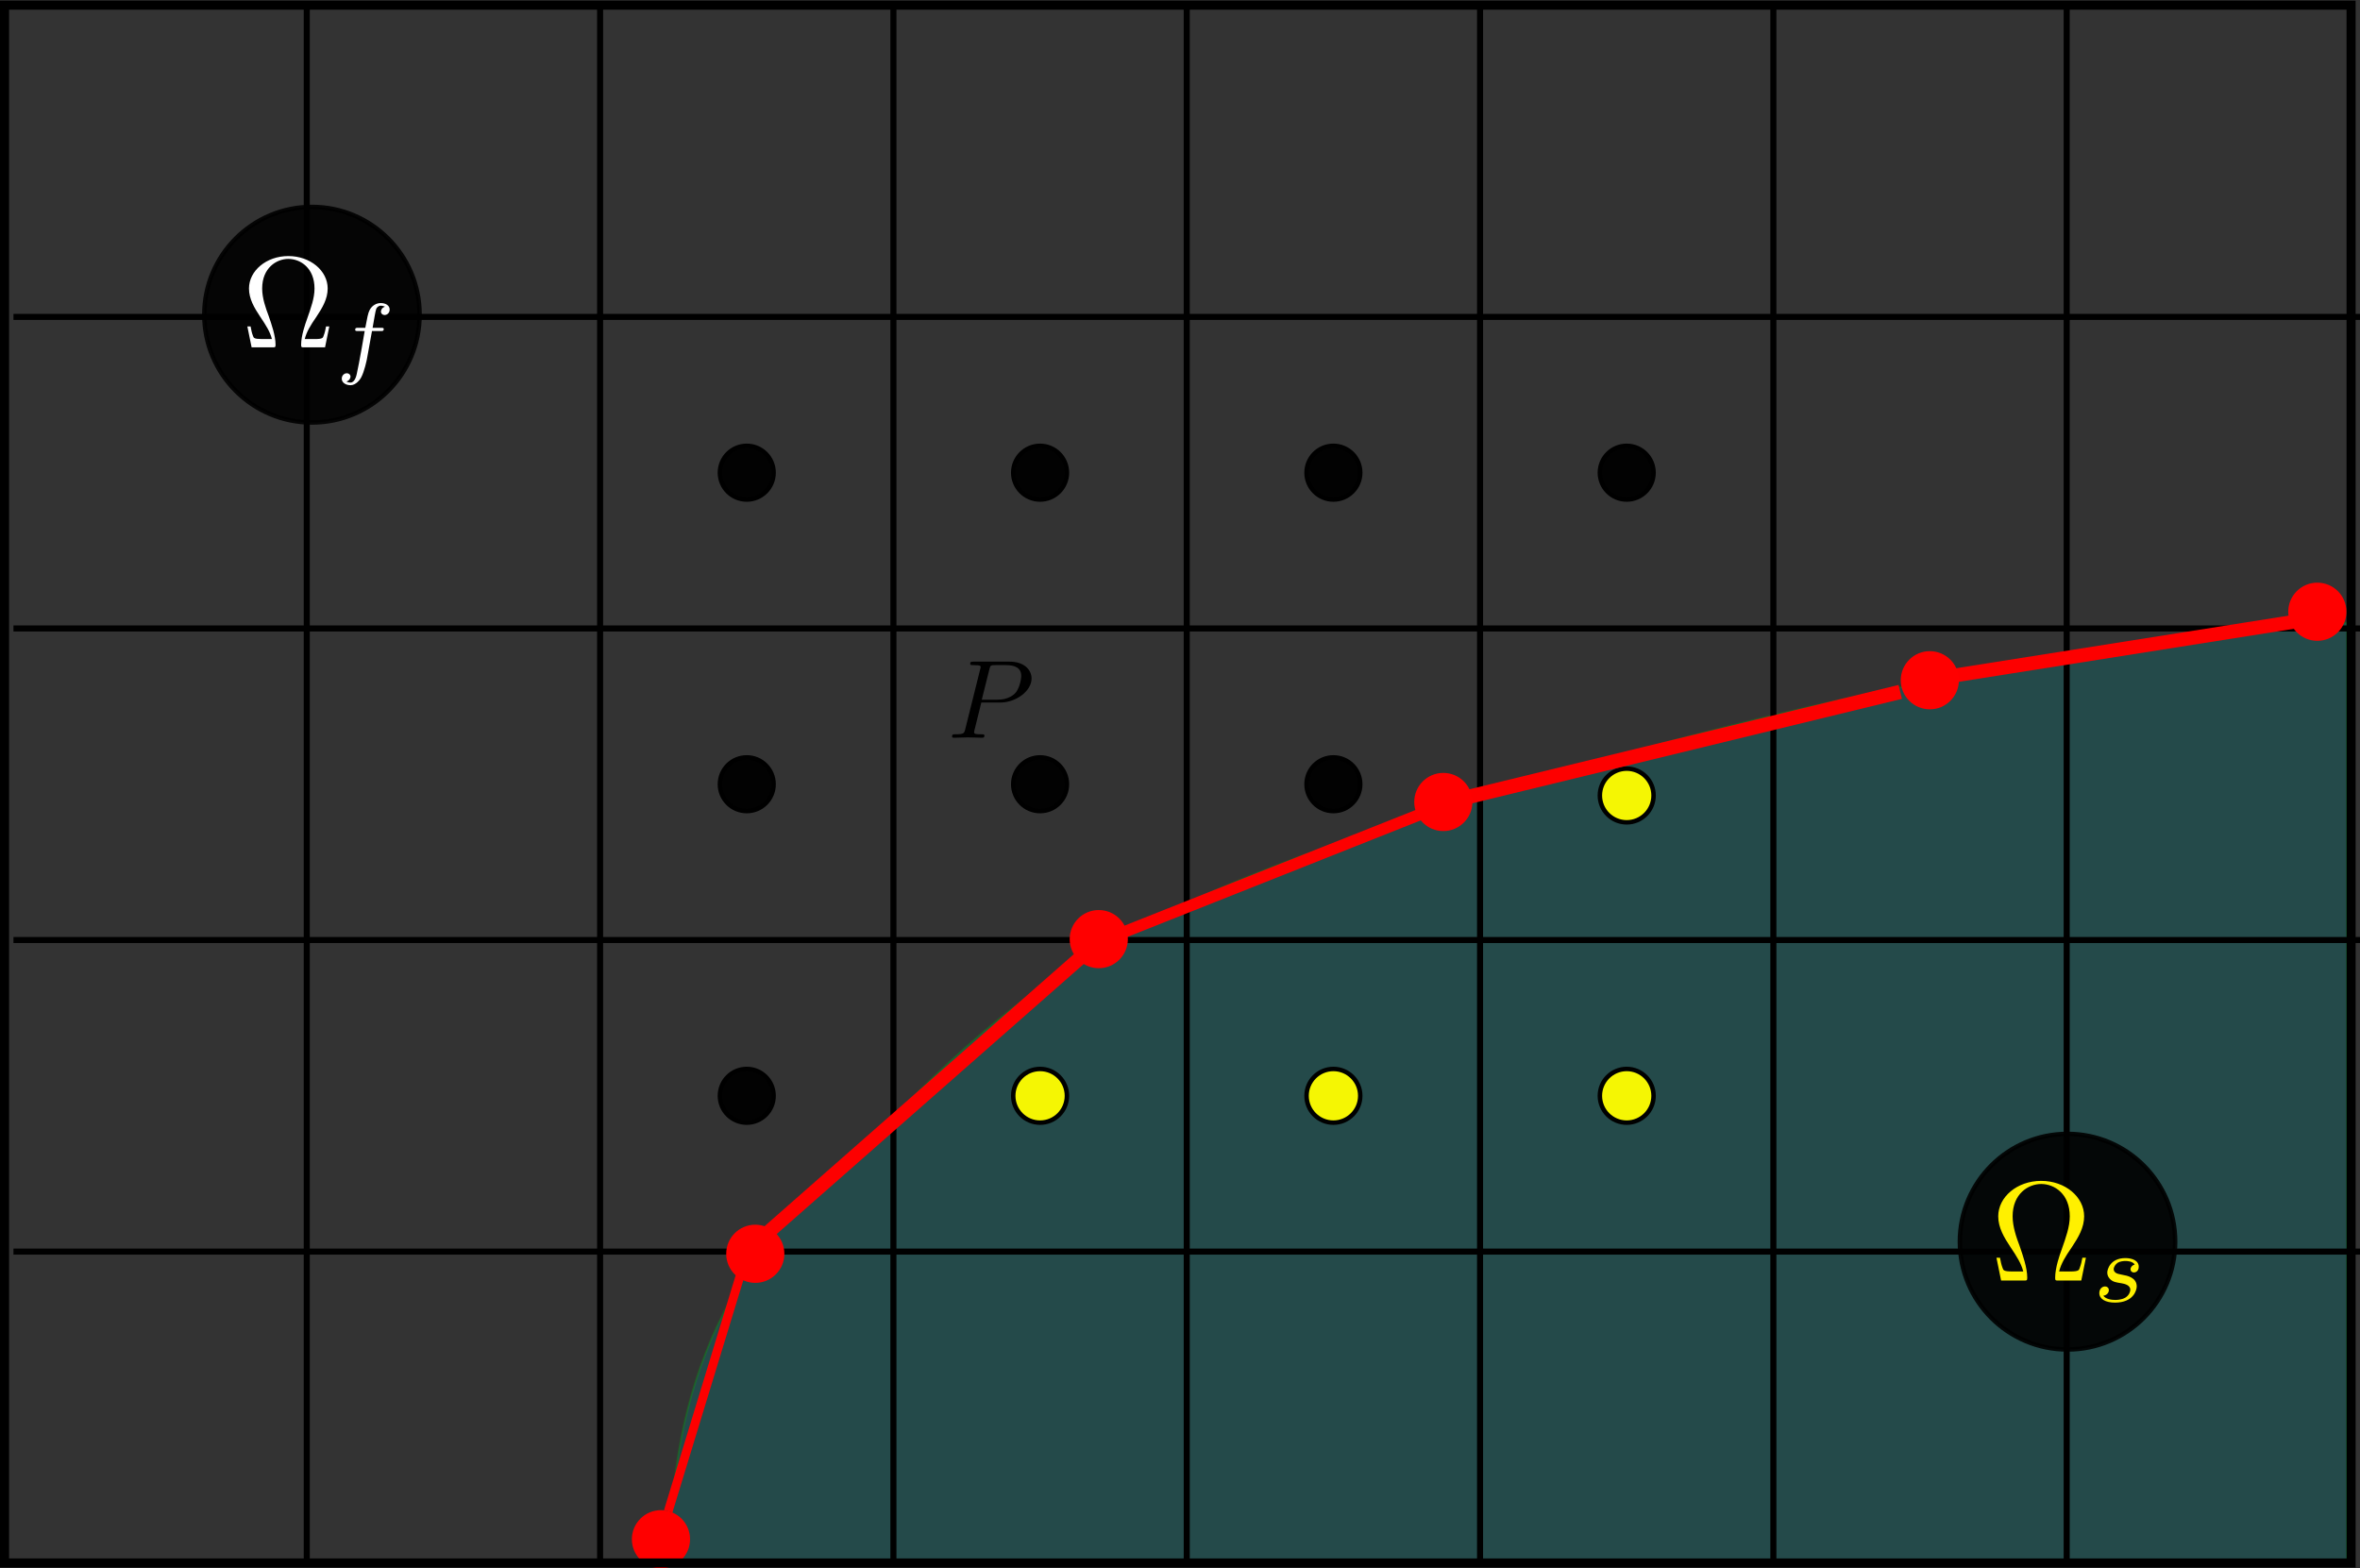 <?xml version="1.0" encoding="UTF-8" standalone="no"?>
<!-- Created with Inkscape (http://www.inkscape.org/) -->

<svg
   width="182.56mm"
   height="121.318mm"
   viewBox="0 0 182.56 121.318"
   version="1.1"
   id="svg8"
   inkscape:version="1.3.2 (1:1.3.2+202311252150+091e20ef0f)"
   sodipodi:docname="interpolation.svg"
   xmlns:inkscape="http://www.inkscape.org/namespaces/inkscape"
   xmlns:sodipodi="http://sodipodi.sourceforge.net/DTD/sodipodi-0.dtd"
   xmlns="http://www.w3.org/2000/svg"
   xmlns:svg="http://www.w3.org/2000/svg"
   xmlns:rdf="http://www.w3.org/1999/02/22-rdf-syntax-ns#"
   xmlns:cc="http://creativecommons.org/ns#"
   xmlns:dc="http://purl.org/dc/elements/1.1/">
  <rect x="0" y="0" width="182.56" height="121.318" fill="#333333" stroke="none"/>
  <sodipodi:namedview
     id="base"
     pagecolor="#ffffff"
     bordercolor="#666666"
     borderopacity="1.0"
     inkscape:pageopacity="0.0"
     inkscape:pageshadow="2"
     inkscape:zoom="1.4422423"
     inkscape:cx="310.9741"
     inkscape:cy="449.64705"
     inkscape:document-units="mm"
     inkscape:current-layer="layer1"
     showgrid="false"
     inkscape:object-paths="true"
     fit-margin-top="0"
     fit-margin-left="0"
     fit-margin-right="0"
     fit-margin-bottom="0"
     inkscape:object-nodes="true"
     inkscape:snap-smooth-nodes="true"
     inkscape:snap-nodes="false"
     inkscape:snap-intersection-paths="true"
     inkscape:window-width="1920"
     inkscape:window-height="1043"
     inkscape:window-x="0"
     inkscape:window-y="0"
     inkscape:window-maximized="1"
     inkscape:snap-grids="false"
     inkscape:showpageshadow="2"
     inkscape:pagecheckerboard="0"
     inkscape:deskcolor="#d1d1d1" />
  <defs
     id="defs2">
    <marker
       inkscape:stockid="Arrow1Lend"
       orient="auto"
       refY="0"
       refX="0"
       id="Arrow1Lend"
       style="overflow:visible"
       inkscape:isstock="true">
      <path
         id="path2768"
         d="M 0,0 5,-5 -12.5,0 5,5 Z"
         style="fill:#000000;fill-opacity:1;fill-rule:evenodd;stroke:#000000;stroke-width:1pt;stroke-opacity:1"
         transform="matrix(-0.8,0,0,-0.8,-10,0)"
         inkscape:connector-curvature="0" />
    </marker>
    <marker
       inkscape:stockid="Arrow1Lstart"
       orient="auto"
       refY="0"
       refX="0"
       id="Arrow1Lstart"
       style="overflow:visible"
       inkscape:isstock="true">
      <path
         id="path2765"
         d="M 0,0 5,-5 -12.5,0 5,5 Z"
         style="fill:#000000;fill-opacity:1;fill-rule:evenodd;stroke:#000000;stroke-width:1pt;stroke-opacity:1"
         transform="matrix(0.8,0,0,0.8,10,0)"
         inkscape:connector-curvature="0" />
    </marker>
    <inkscape:path-effect
       effect="bspline"
       id="path-effect817"
       is_visible="true"
       weight="33.333"
       steps="2"
       helper_size="0"
       apply_no_weight="true"
       apply_with_weight="true"
       only_selected="false" />
  </defs>
  <g
     inkscape:label="Layer 1"
     inkscape:groupmode="layer"
     id="layer1"
     transform="translate(217.186,-149.553)">
    <path
       id="path3139"
       style="opacity:0.3;fill:#008080;fill-opacity:1;stroke:#00aa00;stroke-width:0.146px;stroke-linecap:butt;stroke-linejoin:miter;stroke-opacity:1"
       d="m -35.627,197.708 v 72.598 H -166.115 m 0.713,0.33 c 0.151,-13.911 4.122,-24.213 17.106,-34.434 12.68,-13.258 22.318,-17.639 44.525,-24.762 26.548,-8.124 43.011,-11.095 68.125,-13.721"
       inkscape:connector-curvature="0"
       sodipodi:nodetypes="ccccccc" />
    <circle
       style="opacity:1;fill:#ff0000;fill-opacity:1;fill-rule:evenodd;stroke:#ff0000;stroke-width:0.346;stroke-miterlimit:4;stroke-dasharray:none;stroke-dashoffset:0;stroke-opacity:1"
       id="path2285-0-8"
       cx="-166.057"
       cy="268.621"
       r="2.077" />
    <path
       style="fill:none;stroke:#fd0000;stroke-width:0.679;stroke-linecap:butt;stroke-linejoin:miter;stroke-miterlimit:4;stroke-dasharray:none;stroke-opacity:1"
       d="m -165.495,266.46 5.892,-19.305"
       id="path2326"
       inkscape:connector-curvature="0"
       inkscape:transform-center-x="2.953209"
       inkscape:transform-center-y="9.3651436" />
    <path
       id="path5616"
       inkscape:label="MajorXDiv1"
       style="fill:none;stroke:#000000;stroke-width:0.468"
       d="M -193.455,149.966 V 270.471"
       inkscape:connector-curvature="0" />
    <path
       id="path5618"
       inkscape:label="MajorXDiv2"
       style="fill:none;stroke:#000000;stroke-width:0.468"
       d="M -170.765,149.966 V 270.471"
       inkscape:connector-curvature="0" />
    <path
       id="path5620"
       inkscape:label="MajorXDiv3"
       style="fill:none;stroke:#000000;stroke-width:0.468"
       d="M -148.075,149.966 V 270.471"
       inkscape:connector-curvature="0" />
    <path
       style="fill:none;stroke:#fd0000;stroke-width:1.077;stroke-linecap:butt;stroke-linejoin:miter;stroke-miterlimit:4;stroke-dasharray:none;stroke-opacity:1"
       d="m -158.373,245.411 25.181,-22.146"
       id="path2326-9-7-7"
       inkscape:connector-curvature="0"
       inkscape:transform-center-x="-13.285393"
       inkscape:transform-center-y="-10.900209" />
    <path
       id="path5622"
       inkscape:label="MajorXDiv4"
       style="fill:none;stroke:#000000;stroke-width:0.468"
       d="M -125.385,149.966 V 270.471"
       inkscape:connector-curvature="0" />
    <path
       id="path5624"
       inkscape:label="MajorXDiv5"
       style="fill:none;stroke:#000000;stroke-width:0.468"
       d="M -102.695,149.953 V 270.457"
       inkscape:connector-curvature="0" />
    <path
       id="path5626"
       inkscape:label="MajorXDiv6"
       style="fill:none;stroke:#000000;stroke-width:0.468"
       d="M -80.005,149.966 V 270.471"
       inkscape:connector-curvature="0" />
    <path
       id="path5628"
       inkscape:label="MajorXDiv7"
       style="fill:none;stroke:#000000;stroke-width:0.468"
       d="M -57.316,149.966 V 270.471"
       inkscape:connector-curvature="0" />
    <path
       id="path5632"
       inkscape:label="MajorYDiv1"
       style="fill:none;stroke:#000000;stroke-width:0.468"
       d="M -216.145,174.067 H -34.626"
       inkscape:connector-curvature="0" />
    <g
       id="g2">
      <ellipse
         style="opacity:0.9;fill:#000000;fill-opacity:1;fill-rule:evenodd;stroke:#000000;stroke-width:0.343;stroke-dasharray:none;stroke-opacity:1"
         id="path88"
         cx="-193.055"
         cy="173.897"
         rx="8.328"
         ry="8.339" />
      <g
         inkscape:label=""
         transform="matrix(2.845,0,0,2.845,-198.055,169.36)"
         id="g116">
        <g
           id="g115"
           transform="matrix(0.353,0,0,0.353,-0.857,-0.624)">
          <g
             style="fill:#ffffff;fill-opacity:1"
             id="g112">
            <g
               id="g111"
               transform="translate(1.993,8.8)">
              <path
                 style="stroke:none"
                 d="M 6.75,-1.609 H 6.5 c -0.047,0.25 -0.094,0.484 -0.188,0.719 -0.047,0.156 -0.078,0.25 -0.656,0.25 H 4.859 C 5,-1.203 5.297,-1.688 5.75,-2.344 c 0.469,-0.703 0.875,-1.391 0.875,-2.188 0,-1.375 -1.344,-2.5 -3.031,-2.5 -1.703,0 -3.031,1.141 -3.031,2.5 0,0.797 0.406,1.484 0.875,2.188 0.438,0.656 0.75,1.141 0.891,1.703 H 1.531 C 0.953,-0.641 0.922,-0.734 0.875,-0.875 0.781,-1.109 0.734,-1.359 0.688,-1.609 h -0.25 L 0.766,0 h 1.594 c 0.219,0 0.25,0 0.25,-0.203 0,-0.703 -0.312,-1.578 -0.531,-2.219 -0.219,-0.578 -0.5,-1.359 -0.5,-2.109 0,-1.594 1.109,-2.281 2.016,-2.281 0.953,0 2.016,0.719 2.016,2.281 0,0.75 -0.281,1.5 -0.562,2.312 -0.156,0.422 -0.469,1.328 -0.469,2.016 C 4.578,0 4.609,0 4.828,0 h 1.594 z m 0,0"
                 id="path110" />
            </g>
          </g>
          <g
             style="fill:#ffffff;fill-opacity:1"
             id="g114">
            <g
               id="g113"
               transform="translate(9.188,10.294)">
              <path
                 style="stroke:none"
                 d="M 2.844,-2.75 H 3.516 C 3.656,-2.75 3.75,-2.75 3.75,-2.906 3.75,-3 3.656,-3 3.531,-3 H 2.891 c 0.156,-0.891 0.203,-1.203 0.266,-1.406 0.031,-0.156 0.188,-0.297 0.359,-0.297 0,0 0.188,0 0.328,0.078 -0.297,0.094 -0.312,0.344 -0.312,0.375 0,0.156 0.125,0.266 0.281,0.266 0.188,0 0.391,-0.156 0.391,-0.422 0,-0.328 -0.328,-0.5 -0.688,-0.5 -0.312,0 -0.656,0.172 -0.844,0.516 C 2.531,-4.125 2.484,-3.812 2.328,-3 H 1.781 c -0.141,0 -0.234,0 -0.234,0.156 0,0.094 0.094,0.094 0.219,0.094 H 2.281 c 0,0.047 -0.438,2.547 -0.609,3.297 -0.031,0.156 -0.156,0.672 -0.484,0.672 -0.016,0 -0.172,0 -0.312,-0.078 0.281,-0.094 0.312,-0.344 0.312,-0.375 C 1.188,0.609 1.062,0.5 0.906,0.5 c -0.188,0 -0.391,0.156 -0.391,0.422 0,0.312 0.328,0.5 0.672,0.5 0.438,0 0.75,-0.453 0.828,-0.609 0.25,-0.469 0.422,-1.328 0.438,-1.406 z m 0,0"
                 id="path112" />
            </g>
          </g>
        </g>
      </g>
    </g>
    <path
       id="path5634"
       inkscape:label="MajorYDiv2"
       style="fill:none;stroke:#000000;stroke-width:0.468"
       d="M -216.145,198.168 H -34.626"
       inkscape:connector-curvature="0" />
    <path
       id="path5636"
       inkscape:label="MajorYDiv3"
       style="fill:none;stroke:#000000;stroke-width:0.468"
       d="M -216.145,222.269 H -34.626"
       inkscape:connector-curvature="0" />
    <path
       id="path5638"
       inkscape:label="MajorYDiv4"
       style="fill:none;stroke:#000000;stroke-width:0.468"
       d="M -216.145,246.37 H -34.626"
       inkscape:connector-curvature="0" />
    <g
       id="g1"
       transform="translate(22.053,1.816)">
      <ellipse
         style="opacity:0.9;fill:#000000;fill-opacity:1;fill-rule:evenodd;stroke:#000000;stroke-width:0.343;stroke-dasharray:none;stroke-opacity:1"
         id="path88-6"
         cx="-79.305"
         cy="243.788"
         rx="8.328"
         ry="8.339" />
      <g
         inkscape:label=""
         transform="matrix(3.106,0,0,3.106,-84.805,239.083)"
         id="g172">
        <g
           id="g171"
           transform="matrix(0.353,0,0,0.353,-0.857,-0.624)">
          <g
             style="fill:#fff000;fill-opacity:1"
             id="g168">
            <g
               id="g167"
               transform="translate(1.993,8.8)">
              <path
                 style="stroke:none"
                 d="M 6.75,-1.609 H 6.5 c -0.047,0.25 -0.094,0.484 -0.188,0.719 -0.047,0.156 -0.078,0.25 -0.656,0.25 H 4.859 C 5,-1.203 5.297,-1.688 5.75,-2.344 c 0.469,-0.703 0.875,-1.391 0.875,-2.188 0,-1.375 -1.344,-2.5 -3.031,-2.5 -1.703,0 -3.031,1.141 -3.031,2.5 0,0.797 0.406,1.484 0.875,2.188 0.438,0.656 0.75,1.141 0.891,1.703 H 1.531 C 0.953,-0.641 0.922,-0.734 0.875,-0.875 0.781,-1.109 0.734,-1.359 0.688,-1.609 h -0.25 L 0.766,0 h 1.594 c 0.219,0 0.25,0 0.25,-0.203 0,-0.703 -0.312,-1.578 -0.531,-2.219 -0.219,-0.578 -0.5,-1.359 -0.5,-2.109 0,-1.594 1.109,-2.281 2.016,-2.281 0.953,0 2.016,0.719 2.016,2.281 0,0.75 -0.281,1.5 -0.562,2.312 -0.156,0.422 -0.469,1.328 -0.469,2.016 C 4.578,0 4.609,0 4.828,0 h 1.594 z m 0,0"
                 id="path166" />
            </g>
          </g>
          <g
             style="fill:#fff000;fill-opacity:1"
             id="g170">
            <g
               id="g169"
               transform="translate(9.188,10.294)">
              <path
                 style="stroke:none"
                 d="m 3,-2.625 c -0.172,0.047 -0.297,0.188 -0.297,0.328 0,0.172 0.141,0.234 0.234,0.234 0.078,0 0.344,-0.047 0.344,-0.406 0,-0.453 -0.5,-0.609 -0.938,-0.609 -1.078,0 -1.281,0.812 -1.281,1.016 0,0.266 0.156,0.438 0.25,0.516 0.172,0.141 0.297,0.172 0.781,0.25 0.156,0.031 0.594,0.109 0.594,0.453 0,0.125 -0.078,0.391 -0.359,0.562 C 2.047,-0.125 1.703,-0.125 1.625,-0.125 1.344,-0.125 0.953,-0.188 0.781,-0.422 1.016,-0.453 1.172,-0.625 1.172,-0.812 c 0,-0.172 -0.125,-0.266 -0.266,-0.266 -0.203,0 -0.406,0.172 -0.406,0.469 0,0.422 0.438,0.672 1.109,0.672 1.297,0 1.531,-0.875 1.531,-1.141 0,-0.641 -0.703,-0.766 -0.969,-0.812 -0.062,-0.016 -0.234,-0.047 -0.281,-0.062 -0.25,-0.047 -0.375,-0.188 -0.375,-0.344 0,-0.156 0.125,-0.344 0.281,-0.453 0.188,-0.109 0.422,-0.125 0.547,-0.125 0.141,0 0.5,0.016 0.656,0.25 z m 0,0"
                 id="path168" />
            </g>
          </g>
        </g>
      </g>
    </g>
    <rect
       height="120.504"
       style="fill:none;stroke:#000000;stroke-width:0.702"
       width="181.519"
       x="-216.835"
       y="149.953"
       inkscape:label="Border"
       id="rect5828" />
    <path
       style="fill:none;stroke:#fd0000;stroke-width:1.071;stroke-linecap:butt;stroke-linejoin:miter;stroke-miterlimit:4;stroke-dasharray:none;stroke-opacity:1"
       d="m -68.298,202.17 31.42,-4.971"
       id="path2326-6-3"
       inkscape:connector-curvature="0"
       inkscape:transform-center-x="-15.818058"
       inkscape:transform-center-y="-2.4612198" />
    <circle
       style="opacity:1;fill:#000000;fill-opacity:0.951;fill-rule:evenodd;stroke:#000000;stroke-width:0.346;stroke-miterlimit:4;stroke-dasharray:none;stroke-dashoffset:0;stroke-opacity:1"
       id="path2285-88-1"
       cx="-159.42"
       cy="234.319"
       r="2.077" />
    <circle
       style="opacity:1;fill:#000000;fill-opacity:0.951;fill-rule:evenodd;stroke:#000000;stroke-width:0.346;stroke-miterlimit:4;stroke-dasharray:none;stroke-dashoffset:0;stroke-opacity:1"
       id="path2285-88-1-2"
       cx="-159.42"
       cy="210.218"
       r="2.077" />
    <circle
       style="opacity:1;fill:#000000;fill-opacity:0.951;fill-rule:evenodd;stroke:#000000;stroke-width:0.346;stroke-miterlimit:4;stroke-dasharray:none;stroke-dashoffset:0;stroke-opacity:1"
       id="path2285-88-1-7"
       cx="-159.42"
       cy="186.118"
       r="2.077" />
    <circle
       style="opacity:1;fill:#000000;fill-opacity:0.951;fill-rule:evenodd;stroke:#000000;stroke-width:0.346;stroke-miterlimit:4;stroke-dasharray:none;stroke-dashoffset:0;stroke-opacity:1"
       id="path2285-88-1-0"
       cx="-136.73"
       cy="186.118"
       r="2.077" />
    <circle
       style="opacity:1;fill:#000000;fill-opacity:0.951;fill-rule:evenodd;stroke:#000000;stroke-width:0.346;stroke-miterlimit:4;stroke-dasharray:none;stroke-dashoffset:0;stroke-opacity:1"
       id="path2285-88-1-9"
       cx="-114.04"
       cy="186.118"
       r="2.077" />
    <circle
       style="opacity:1;fill:#000000;fill-opacity:0.951;fill-rule:evenodd;stroke:#000000;stroke-width:0.346;stroke-miterlimit:4;stroke-dasharray:none;stroke-dashoffset:0;stroke-opacity:1"
       id="path2285-88-1-3"
       cx="-114.04"
       cy="210.218"
       r="2.077" />
    <circle
       style="opacity:1;fill:#000000;fill-opacity:0.951;fill-rule:evenodd;stroke:#000000;stroke-width:0.346;stroke-miterlimit:4;stroke-dasharray:none;stroke-dashoffset:0;stroke-opacity:1"
       id="path2285-88-1-6"
       cx="-136.73"
       cy="210.218"
       r="2.077" />
    <circle
       style="opacity:1;fill:#ffff00;fill-opacity:0.951;fill-rule:evenodd;stroke:#000000;stroke-width:0.346;stroke-miterlimit:4;stroke-dasharray:none;stroke-dashoffset:0;stroke-opacity:1"
       id="path2285-88-1-06"
       cx="-136.73"
       cy="234.319"
       r="2.077" />
    <circle
       style="opacity:1;fill:#000000;fill-opacity:0.951;fill-rule:evenodd;stroke:#000000;stroke-width:0.346;stroke-miterlimit:4;stroke-dasharray:none;stroke-dashoffset:0;stroke-opacity:1"
       id="path2285-88-1-9-8"
       cx="-91.35"
       cy="186.118"
       r="2.077" />
    <circle
       style="opacity:1;fill:#ffff00;fill-opacity:0.951;fill-rule:evenodd;stroke:#000000;stroke-width:0.346;stroke-miterlimit:4;stroke-dasharray:none;stroke-dashoffset:0;stroke-opacity:1"
       id="path2285-88-1-06-7"
       cx="-114.04"
       cy="234.319"
       r="2.077" />
    <circle
       style="opacity:1;fill:#ffff00;fill-opacity:0.951;fill-rule:evenodd;stroke:#000000;stroke-width:0.346;stroke-miterlimit:4;stroke-dasharray:none;stroke-dashoffset:0;stroke-opacity:1"
       id="path2285-88-1-06-9"
       cx="-91.35"
       cy="234.319"
       r="2.077" />
    <circle
       style="opacity:1;fill:#ffff00;fill-opacity:0.951;fill-rule:evenodd;stroke:#000000;stroke-width:0.346;stroke-miterlimit:4;stroke-dasharray:none;stroke-dashoffset:0;stroke-opacity:1"
       id="path2285-88-1-06-2"
       cx="-91.35"
       cy="211.088"
       r="2.077" />
    <circle
       style="opacity:1;fill:#ff0000;fill-opacity:1;fill-rule:evenodd;stroke:#ff0000;stroke-width:0.346;stroke-miterlimit:4;stroke-dasharray:none;stroke-dashoffset:0;stroke-opacity:1"
       id="path2285-0"
       cx="-158.76"
       cy="246.54"
       r="2.077" />
    <circle
       style="opacity:1;fill:#ff0000;fill-opacity:1;fill-rule:evenodd;stroke:#ff0000;stroke-width:0.346;stroke-miterlimit:4;stroke-dasharray:none;stroke-dashoffset:0;stroke-opacity:1"
       id="path2285-88-6"
       cx="-37.927"
       cy="196.874"
       r="2.077" />
    <path
       style="fill:none;stroke:#fd0000;stroke-width:1.106;stroke-linecap:butt;stroke-linejoin:miter;stroke-miterlimit:4;stroke-dasharray:none;stroke-opacity:1"
       d="m -103.74,211.231 33.548,-8.156"
       id="path2326-6"
       inkscape:connector-curvature="0"
       inkscape:transform-center-x="-16.885268"
       inkscape:transform-center-y="-4.0639419" />
    <circle
       style="opacity:1;fill:#ff0000;fill-opacity:1;fill-rule:evenodd;stroke:#ff0000;stroke-width:0.346;stroke-miterlimit:4;stroke-dasharray:none;stroke-dashoffset:0;stroke-opacity:1"
       id="path2285-6-4"
       cx="-67.903"
       cy="202.173"
       r="2.077" />
    <path
       style="fill:none;stroke:#fd0000;stroke-width:0.895;stroke-linecap:butt;stroke-linejoin:miter;stroke-miterlimit:4;stroke-dasharray:none;stroke-opacity:1"
       d="m -130.901,221.915 12.656,-5.028 12.656,-5.028"
       id="path2326-9"
       inkscape:connector-curvature="0"
       inkscape:transform-center-x="-12.581337"
       inkscape:transform-center-y="-4.9274098"
       sodipodi:nodetypes="ccc" />
    <circle
       style="opacity:1;fill:#ff0000;fill-opacity:1;fill-rule:evenodd;stroke:#ff0000;stroke-width:0.346;stroke-miterlimit:4;stroke-dasharray:none;stroke-dashoffset:0;stroke-opacity:1"
       id="path2285-6"
       cx="-132.19"
       cy="222.199"
       r="2.077" />
    <circle
       style="opacity:1;fill:#ff0000;fill-opacity:1;fill-rule:evenodd;stroke:#ff0000;stroke-width:0.346;stroke-miterlimit:4;stroke-dasharray:none;stroke-dashoffset:0;stroke-opacity:1"
       id="path2285-88"
       cx="-105.537"
       cy="211.591"
       r="2.077" />
    <g
       id="g1237"
       transform="translate(-192.39,140.229)">
      <g
         word-spacing="normal"
         letter-spacing="normal"
         font-size-adjust="none"
         font-stretch="normal"
         font-weight="normal"
         font-variant="normal"
         font-style="normal"
         stroke-miterlimit="10.433"
         xml:space="preserve"
         transform="matrix(0.173,0,0,-0.173,-30.301,136.666)"
         id="g1235"
         style="font-style:normal;font-variant:normal;font-weight:normal;font-stretch:normal;letter-spacing:normal;word-spacing:normal;text-anchor:start;fill:none;fill-opacity:1;fill-rule:evenodd;stroke:#000000;stroke-linecap:butt;stroke-linejoin:miter;stroke-miterlimit:10.433;stroke-dasharray:none;stroke-dashoffset:0;stroke-opacity:1"><path
           id="path1233"
           d="m 470.61,421.95 0.21,1.28 3.39,13.56 c 0.43,1.74 0.54,1.89 2.68,1.89 h 4.79 c 4.14,0 6.78,-1.34 6.78,-4.78 0,-1.95 -1,-6.23 -2.94,-8.03 -2.5,-2.23 -5.48,-2.64 -7.69,-2.64 h -7.01 l -0.21,-1.28 h 8.47 c 7.08,0 14,5.17 14,10.75 0,3.84 -3.28,7.53 -9.81,7.53 h -16.14 c -0.95,0 -1.5,0 -1.5,-0.95 0,-0.6 0.45,-0.6 1.45,-0.6 0.64,0 1.55,-0.04 2.14,-0.09 0.8,-0.11 1.1,-0.25 1.1,-0.8 0,-0.2 -0.05,-0.36 -0.21,-0.95 l -6.67,-26.75 c -0.5,-1.95 -0.59,-2.34 -4.53,-2.34 -0.84,0 -1.39,0 -1.39,-0.96 0,-0.59 0.59,-0.59 0.73,-0.59 1.41,0 4.94,0.16 6.33,0.16 1.05,0 2.14,-0.07 3.19,-0.07 1.11,0 2.2,-0.09 3.25,-0.09 0.34,0 0.98,0 0.98,1 0,0.55 -0.43,0.55 -1.39,0.55 -1.84,0 -3.23,0 -3.23,0.89 0,0.29 0.09,0.54 0.14,0.84 z"
           inkscape:connector-curvature="0"
           style="fill:#000000;stroke-width:0" /></g>
    </g>
  </g>
</svg>
